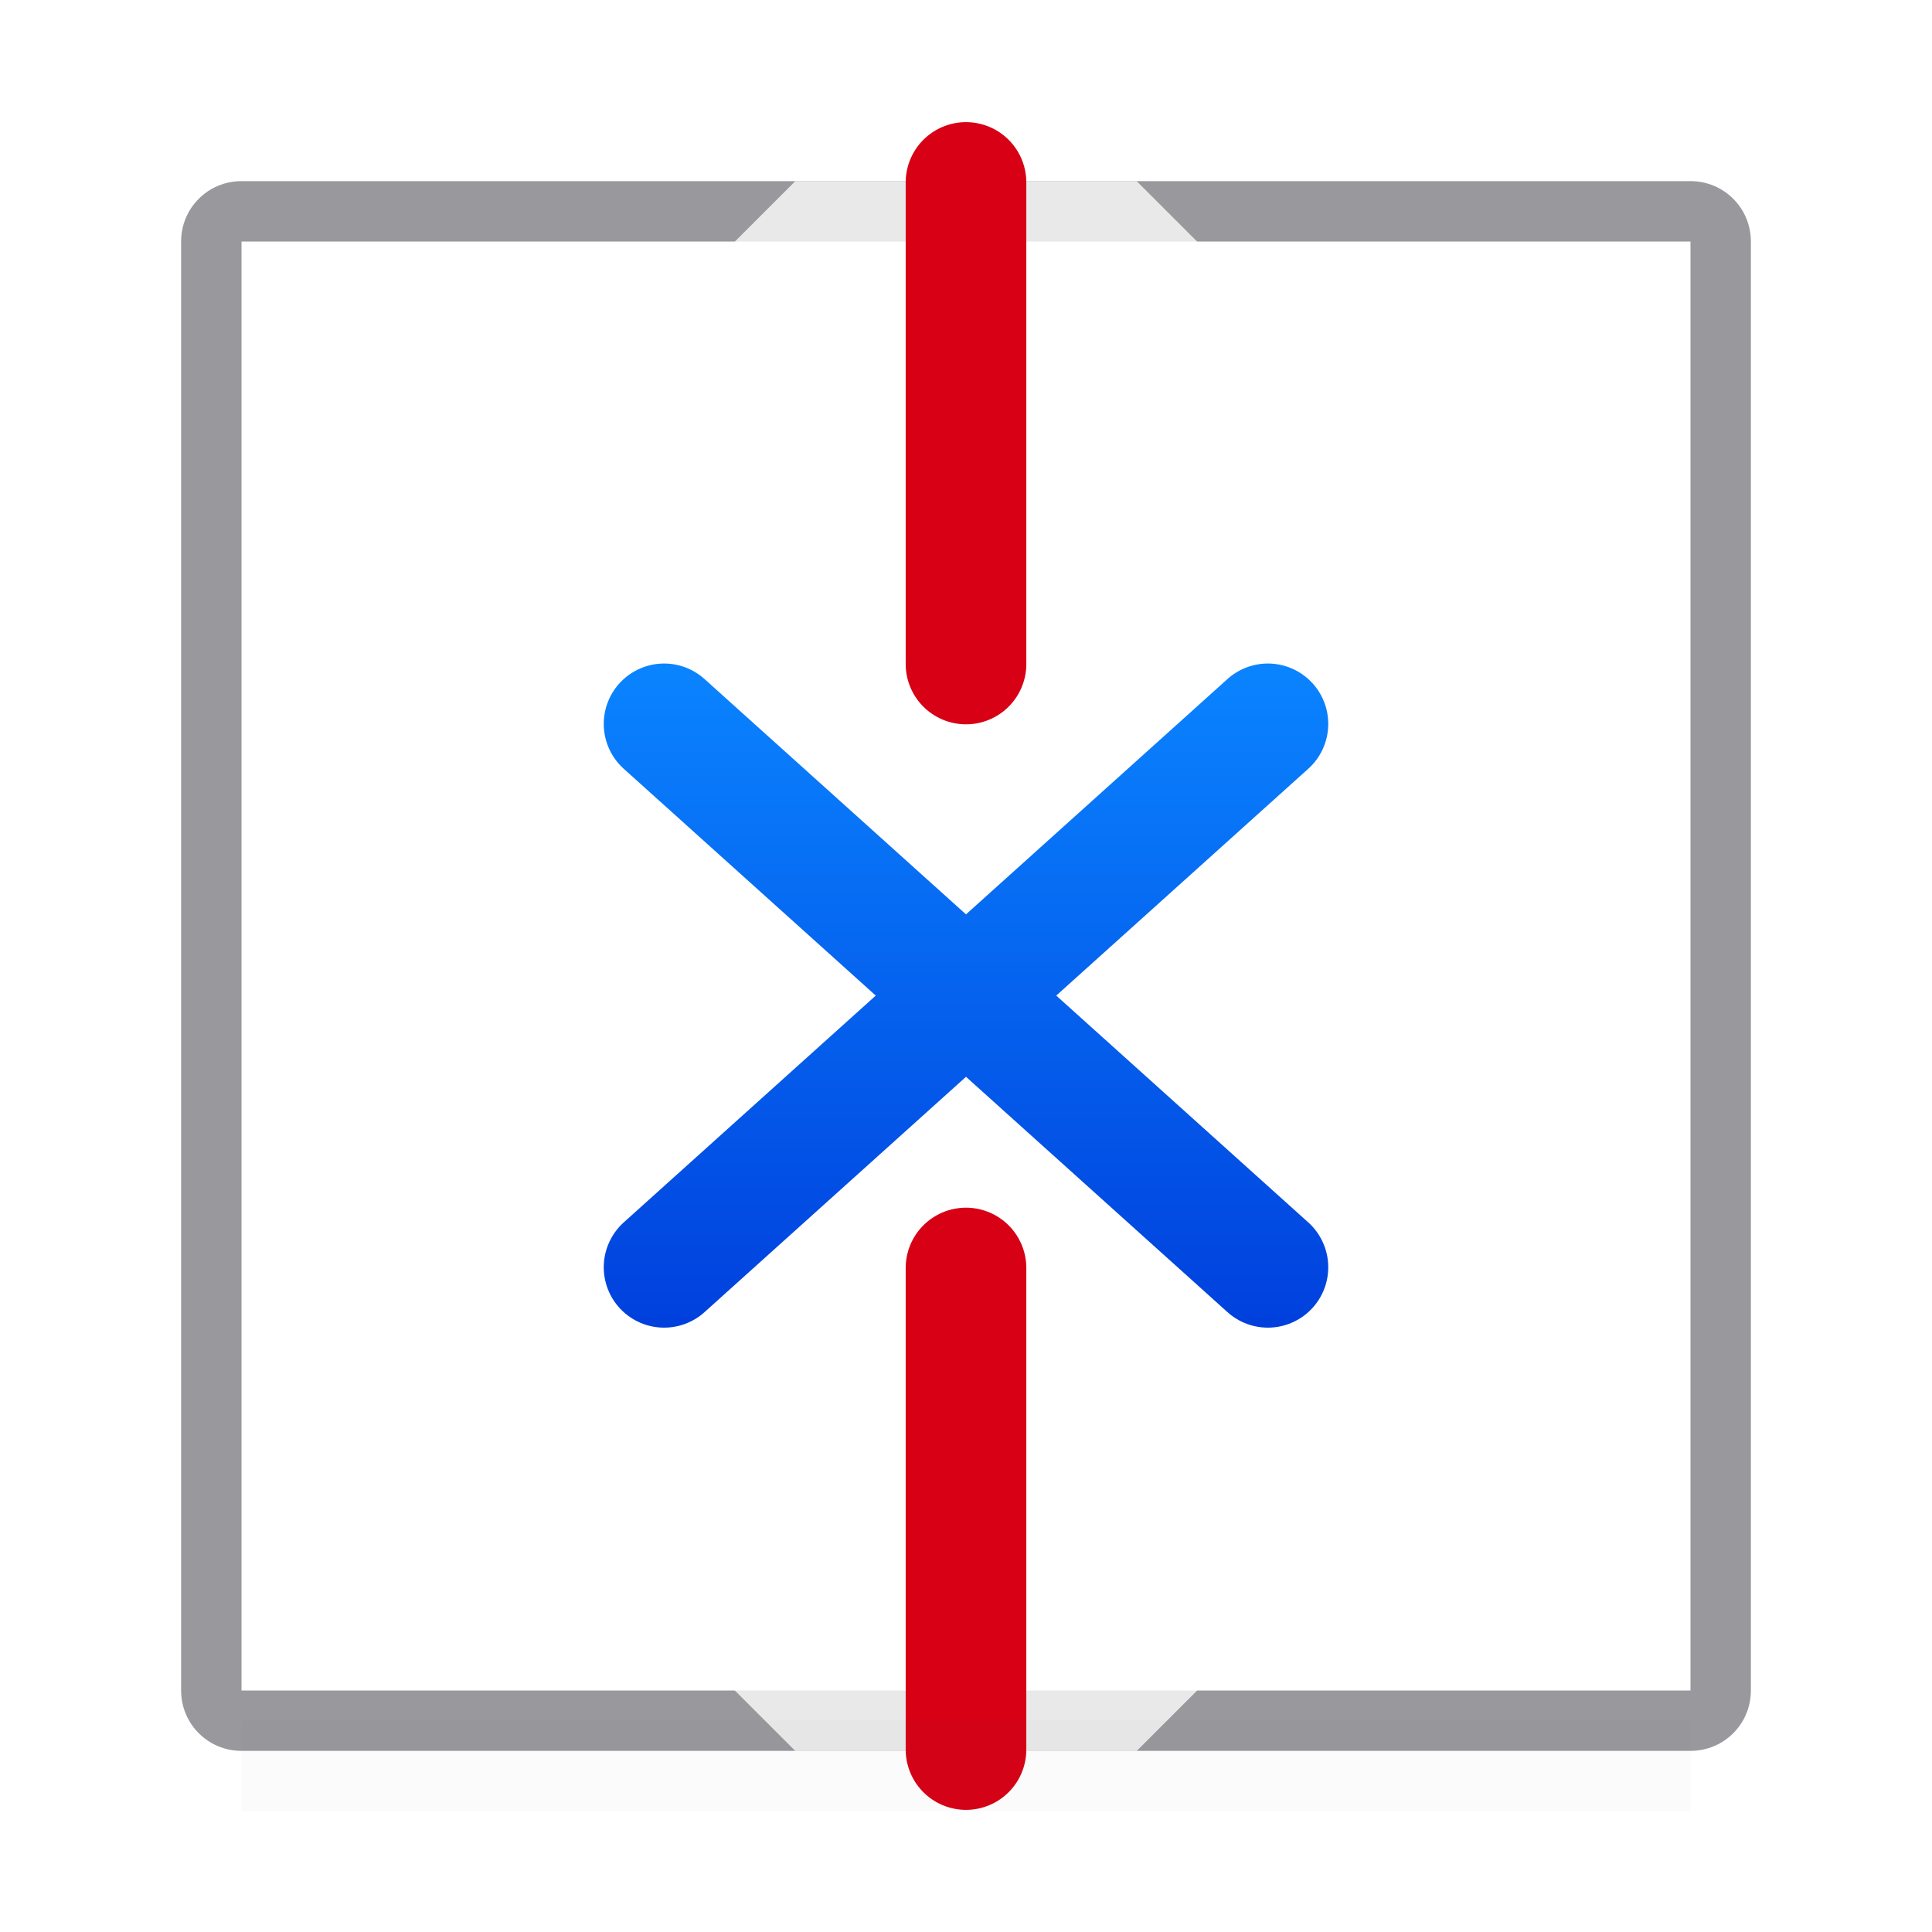 <svg viewBox="0 0 32 32" xmlns="http://www.w3.org/2000/svg" xmlns:xlink="http://www.w3.org/1999/xlink"><linearGradient id="a" gradientTransform="matrix(0 1 -1 0 8.742 -4.342)" gradientUnits="userSpaceOnUse" x1="20.342" x2="20.342" y1="-1.258" y2="-12.258"><stop offset="0" stop-color="#0040dd"/><stop offset="1" stop-color="#0a84ff"/></linearGradient><linearGradient id="b" gradientUnits="userSpaceOnUse" x1="20" x2="30" xlink:href="#e" y1="16" y2="16"/><linearGradient id="c" gradientUnits="userSpaceOnUse" x1="2" x2="12" xlink:href="#e" y1="16" y2="16"/><filter id="d" color-interpolation-filters="sRGB" height="2.2" width="1.05" x="-.025" y="-.6"><feGaussianBlur stdDeviation=".25"/></filter><linearGradient id="e" gradientTransform="matrix(.265 0 0 .265 101.6 307.583)" gradientUnits="userSpaceOnUse" x1="18.5" x2="18.5" y1="23" y2="14.5"><stop offset="0" stop-color="#d70015"/><stop offset="1" stop-color="#ff453a"/></linearGradient><path d="m4 4h24v24h-24z" fill="#fff"/><path d="m4 3c-.554 0-1 .446-1 1v9.172 7.828 7c0 .554.446 1 1 1h24c.554 0 1-.446 1-1v-8-1.172-5.656-3.172-6c0-.554-.446-1-1-1zm0 1h24v6 2.172 7.656.172 8h-24v-8.172-7.656z" fill="#98989d"/><g transform="matrix(0 -1 -1 0 32 32)"><path d="m23.898 8.969c-.533.027-.989.266-1.326.604s-.576.793-.604 1.326c-.027.533.205 1.119.631 1.529l1.574 1.574h-3.131c-.6-.025-1.192.22-1.559.619-.366.399-.523.897-.523 1.379s.157.98.523 1.379c.366.399.959.644 1.559.619h3.131l-1.574 1.574c-.426.41-.658.996-.631 1.529.027.533.266.989.604 1.326s.793.576 1.326.604c.533.027 1.119-.205 1.529-.631l2.572-2.572 1-1v-5.656l-1-1-2.572-2.572c-.41-.426-.996-.658-1.529-.631zm-15.686.035c-.572-.054-1.19.133-1.637.592l-2.576 2.576-1 1v5.656l1 1 2.572 2.572c.41.426.996.658 1.529.631.533-.027.989-.266 1.326-.604.337-.337.576-.793.604-1.326.027-.533-.205-1.119-.631-1.529l-1.574-1.574h3.156c1.114.017 2.046-.915 2.029-2.029-.018-1.091-.938-1.983-2.029-1.967h-3.156l1.578-1.578c.387-.376.605-.894.605-1.434-0-.854-.558-1.573-1.248-1.854-.172-.07-.358-.115-.549-.133z" fill="#fff" fill-opacity=".784"/><g fill="none" stroke-linecap="round"><path d="m11.01 11 9 10" stroke="url(#a)" stroke-linejoin="round" stroke-width="2"/><path d="m11.01 21 9-10" stroke="url(#a)" stroke-linejoin="round" stroke-width="2"/><path d="m21.002 16h7.976" stroke="url(#b)" stroke-width="1.998"/><path d="m24 11 5 5-5 5" stroke="url(#b)" stroke-linejoin="round" stroke-width="2"/><g stroke="url(#c)"><path d="m10.998 16h-7.976" stroke-width="1.998"/><path d="m8 11-5 5 5 5" stroke-linejoin="round" stroke-width="2"/></g></g></g><path d="m4 28.5h24v1.5h-24z" fill="#505054" filter="url(#d)" opacity=".15"/></svg>
